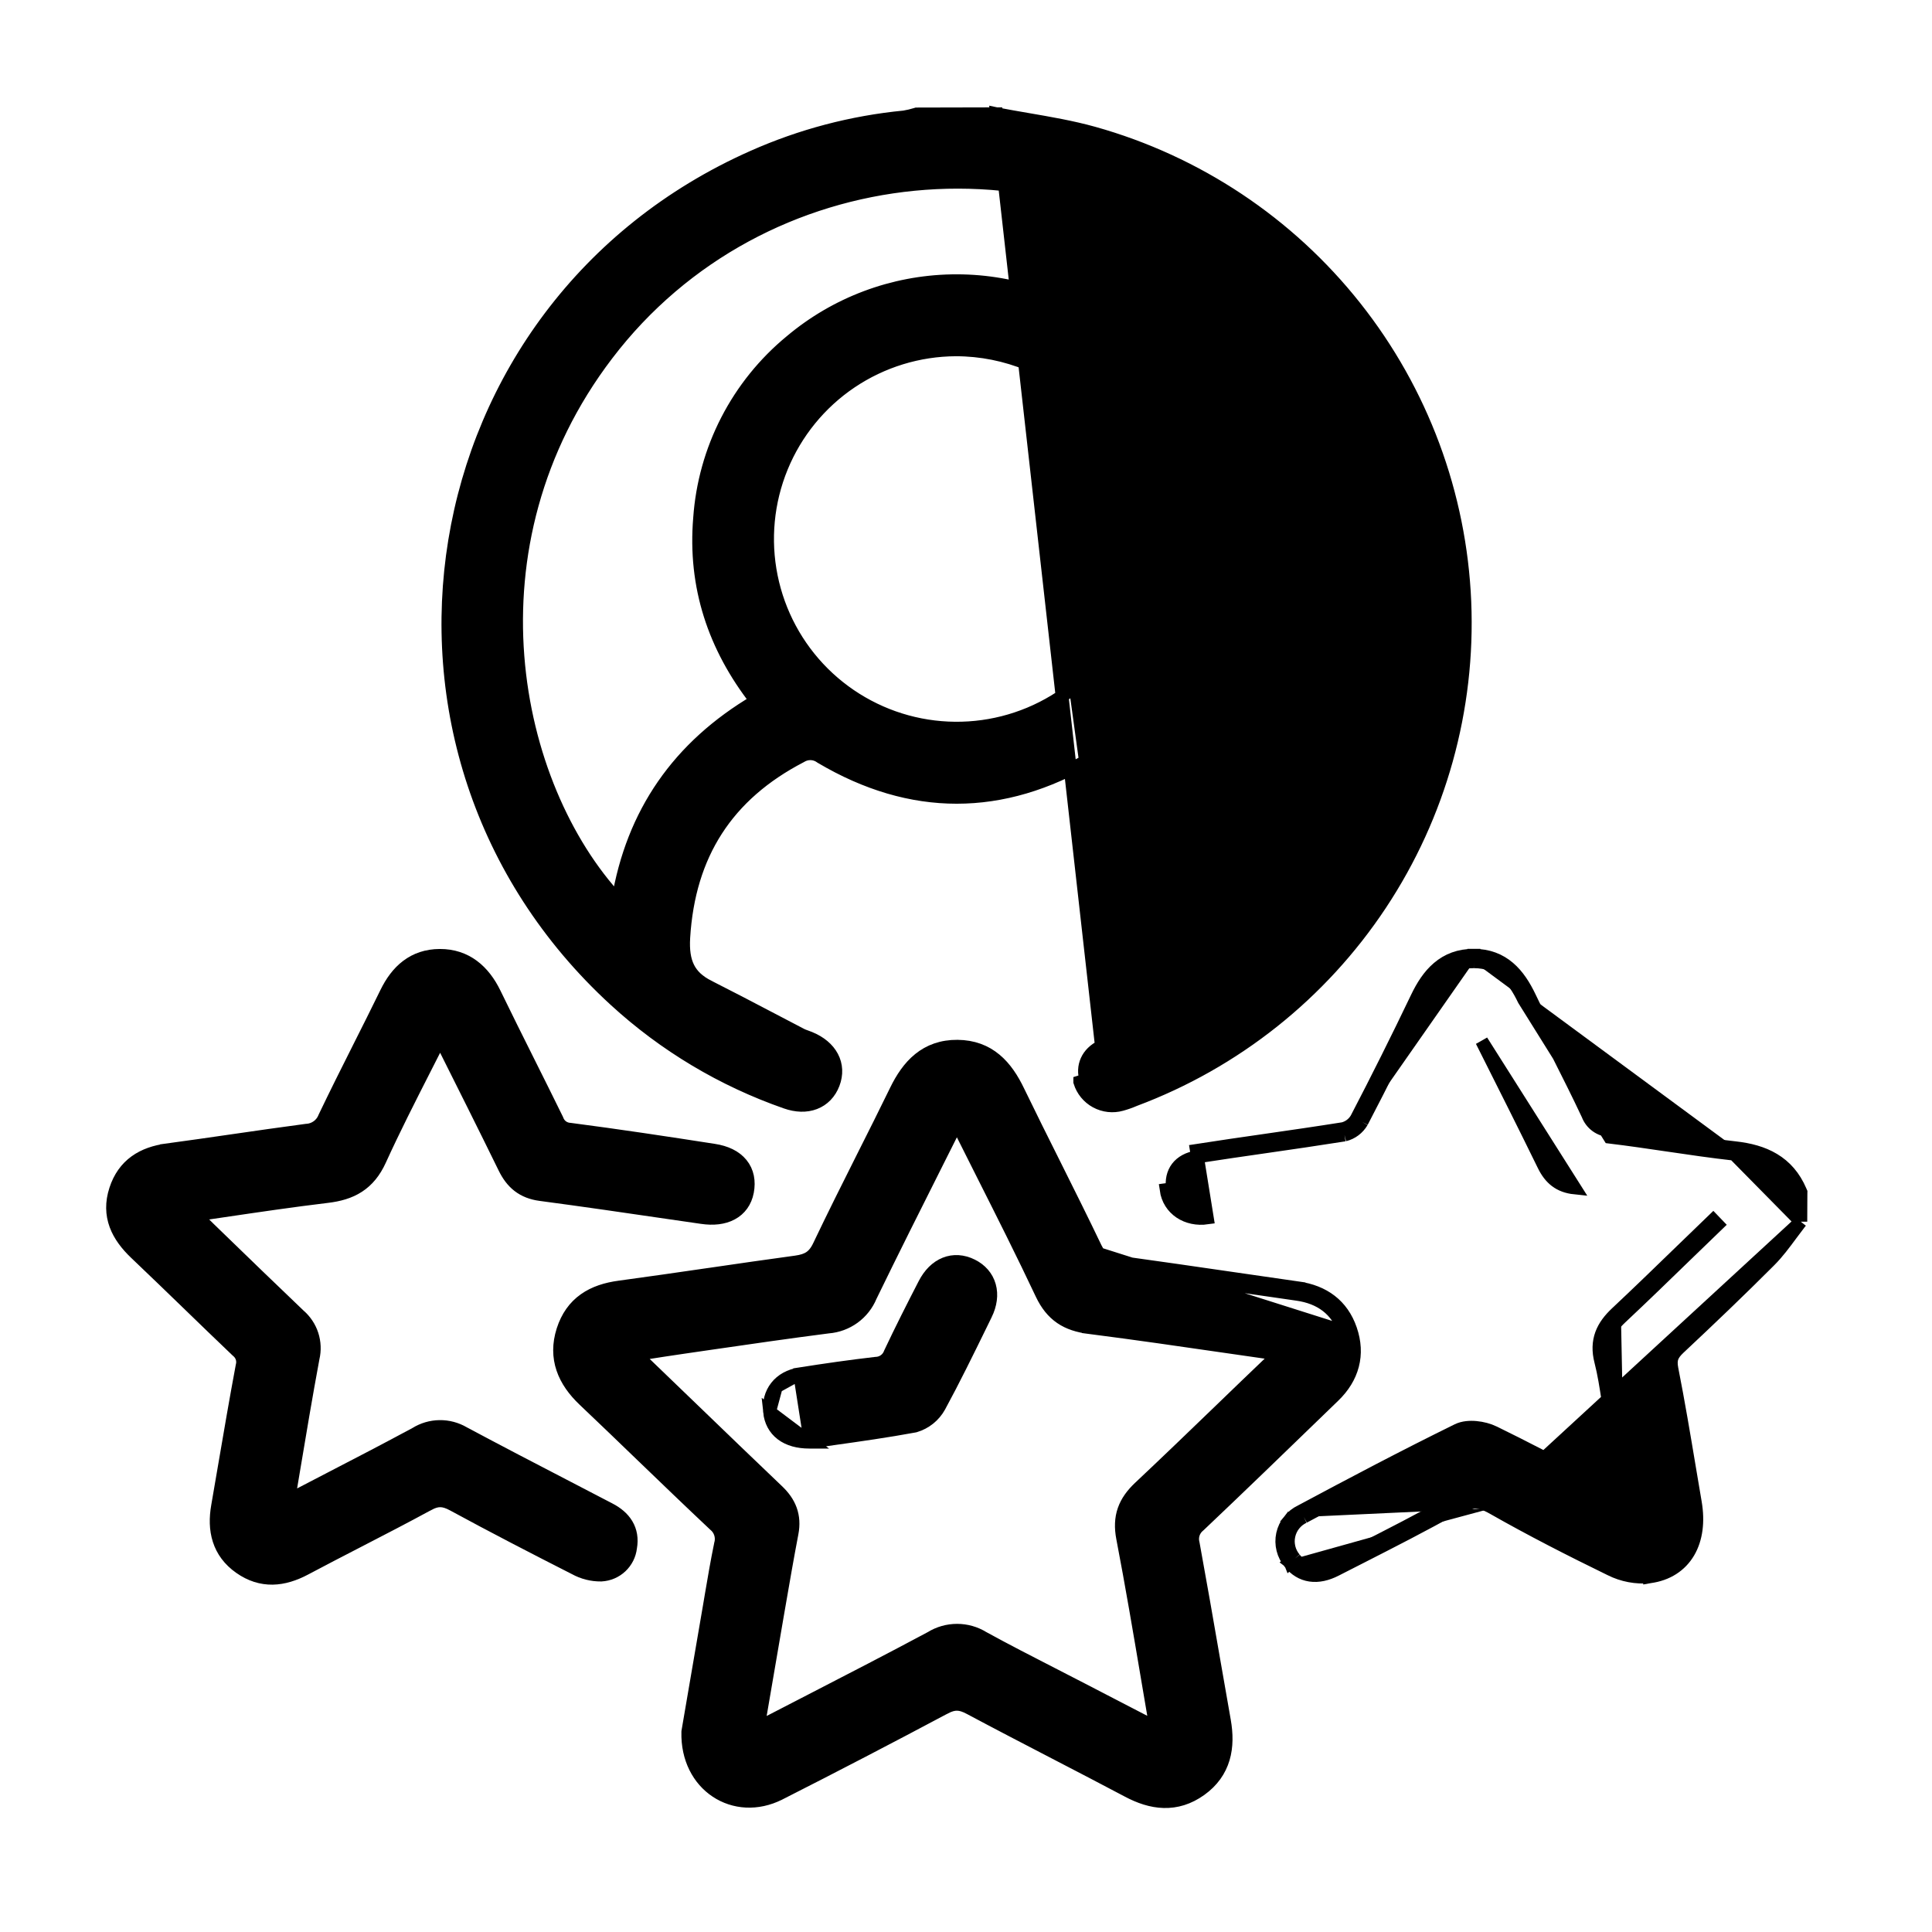 <svg width="75" height="75" viewBox="0 0 75 75" fill="none" xmlns="http://www.w3.org/2000/svg">
<g id="Group 39" filter="url(#filter0_d_1_952)">
<path id="Vector" d="M38.687 0.418L38.711 0.423C39.092 0.497 39.48 0.564 39.871 0.631C40.732 0.779 41.608 0.929 42.451 1.164L42.452 1.164C46.466 2.289 50.021 4.654 52.609 7.922C55.198 11.189 56.687 15.192 56.863 19.357C57.038 23.522 55.893 27.636 53.589 31.11C51.287 34.582 47.946 37.238 44.044 38.698C43.879 38.77 43.71 38.829 43.537 38.877C43.206 38.971 42.851 38.931 42.548 38.767C42.246 38.603 42.02 38.327 41.918 37.998C41.918 37.998 41.918 37.997 41.918 37.997L42.157 37.923C41.987 37.399 42.209 36.88 42.759 36.617L38.687 0.418ZM38.687 0.418L38.663 0.418L35.62 0.425L35.583 0.425L35.547 0.436C35.401 0.481 35.252 0.516 35.101 0.541C33.074 0.737 31.092 1.259 29.232 2.087C16.087 7.918 13.276 25.108 23.878 34.828C25.796 36.587 28.052 37.935 30.509 38.792C30.906 38.932 31.293 38.947 31.625 38.82C31.962 38.692 32.215 38.428 32.352 38.069C32.49 37.707 32.474 37.343 32.305 37.025C32.139 36.711 31.838 36.465 31.451 36.302L31.45 36.302C31.397 36.279 31.341 36.259 31.293 36.242C31.281 36.238 31.27 36.234 31.26 36.23C31.202 36.21 31.156 36.192 31.115 36.171C30.693 35.952 30.27 35.73 29.847 35.508C29.074 35.103 28.299 34.697 27.52 34.304L27.519 34.303C27.108 34.099 26.86 33.853 26.715 33.559C26.567 33.26 26.513 32.885 26.542 32.399C26.739 29.167 28.221 26.853 31.084 25.367L31.091 25.363L31.099 25.358C31.214 25.288 31.348 25.253 31.483 25.258C31.618 25.263 31.749 25.309 31.858 25.388L31.867 25.395L31.878 25.401C35.371 27.468 38.908 27.466 42.403 25.401L42.412 25.396L42.421 25.39C42.531 25.311 42.662 25.265 42.798 25.259C42.934 25.253 43.069 25.286 43.186 25.354L43.194 25.359L43.203 25.363C46.008 26.724 47.986 29.558 47.704 33.429C47.688 33.499 47.66 33.565 47.619 33.624C47.577 33.686 47.522 33.739 47.458 33.779C46.174 34.542 44.878 35.283 43.575 36.015L38.687 0.418ZM48.43 7.327L48.43 7.327C55.906 13.98 55.705 24.698 50.292 31.005C49.711 27.574 47.943 24.99 44.916 23.211C46.857 20.664 47.582 17.814 46.874 14.656C46.382 12.404 45.103 10.402 43.268 9.007C41.463 7.601 39.23 6.857 36.943 6.901C34.655 6.944 32.452 7.771 30.702 9.244C29.675 10.089 28.832 11.134 28.223 12.316C27.614 13.497 27.253 14.79 27.16 16.116C26.939 18.76 27.723 21.115 29.353 23.206C26.332 24.987 24.551 27.569 23.988 30.955C19.85 26.509 17.908 17.182 23.569 9.759L23.569 9.759C29.537 1.924 41.095 0.796 48.43 7.327ZM33.036 10.832C34.241 10.021 35.658 9.585 37.11 9.579C39.058 9.581 40.926 10.353 42.307 11.726C43.688 13.099 44.471 14.962 44.485 16.91C44.488 18.362 44.061 19.782 43.257 20.991C42.453 22.2 41.308 23.144 39.968 23.703C38.628 24.262 37.152 24.411 35.727 24.132C34.302 23.853 32.992 23.157 31.962 22.134C30.932 21.11 30.229 19.804 29.941 18.381C29.653 16.957 29.793 15.481 30.344 14.137C30.895 12.794 31.832 11.643 33.036 10.832Z" fill="black" stroke="black" stroke-width="0.5"/>
<path id="Vector_2" d="M69.907 43.426L69.854 43.493C69.748 43.629 69.641 43.773 69.531 43.922C69.277 44.265 69.01 44.627 68.705 44.933L68.704 44.934C67.551 46.09 66.37 47.217 65.18 48.332L65.18 48.332C65.033 48.47 64.954 48.581 64.913 48.692C64.874 48.801 64.863 48.937 64.903 49.14C65.158 50.432 65.375 51.733 65.592 53.028C65.665 53.463 65.738 53.897 65.812 54.331C65.938 55.07 65.854 55.739 65.55 56.256C65.242 56.779 64.724 57.117 64.05 57.209L64.039 57.211L64.039 57.21C63.515 57.258 62.988 57.159 62.518 56.923C60.977 56.172 59.447 55.392 57.952 54.541M69.907 43.426L58.075 54.323M69.907 43.426L69.907 43.34L69.912 42.332L69.913 42.281L69.892 42.233C69.653 41.672 69.301 41.278 68.857 41.012C68.419 40.748 67.905 40.617 67.351 40.556M69.907 43.426L67.323 40.804M57.952 54.541C57.952 54.541 57.952 54.541 57.952 54.541L58.075 54.323M57.952 54.541C57.952 54.541 57.952 54.541 57.952 54.541L58.075 54.323M57.952 54.541C57.663 54.377 57.431 54.304 57.212 54.301C56.995 54.298 56.762 54.363 56.473 54.526L56.473 54.526C55.26 55.207 54.018 55.84 52.782 56.47C52.474 56.627 52.166 56.784 51.858 56.941L51.858 56.941C51.516 57.117 51.178 57.194 50.862 57.147C50.543 57.1 50.274 56.93 50.066 56.667M58.075 54.323C57.455 53.972 56.98 53.954 56.35 54.308C55.142 54.987 53.906 55.616 52.671 56.246C52.362 56.403 52.053 56.561 51.744 56.719C51.121 57.038 50.608 56.953 50.26 56.508M50.066 56.667C50.067 56.668 50.068 56.669 50.069 56.671L50.26 56.508M50.066 56.667C49.939 56.516 49.847 56.338 49.8 56.147C49.751 55.954 49.748 55.752 49.79 55.558C49.833 55.363 49.919 55.181 50.044 55.026L50.239 55.182M50.066 56.667C50.065 56.665 50.064 56.664 50.063 56.663L50.26 56.508M50.26 56.508C50.156 56.386 50.081 56.242 50.042 56.086C50.003 55.93 50 55.768 50.035 55.611C50.069 55.454 50.139 55.307 50.239 55.182M52.872 39.55C53.683 37.995 54.468 36.425 55.225 34.841C55.638 33.979 56.187 33.328 57.215 33.334M52.872 39.55L52.656 39.425C52.655 39.426 52.654 39.428 52.654 39.429M52.872 39.55L52.651 39.435C52.652 39.433 52.653 39.431 52.654 39.429M52.872 39.55C52.799 39.676 52.701 39.786 52.584 39.874C52.468 39.961 52.335 40.024 52.194 40.059M52.654 39.429C53.462 37.879 54.244 36.313 55 34.733L55 34.733C55.212 34.289 55.471 33.874 55.828 33.572C56.191 33.263 56.643 33.081 57.216 33.084M52.654 39.429C52.597 39.524 52.523 39.607 52.434 39.674C52.347 39.739 52.248 39.787 52.143 39.814M57.216 33.084C57.216 33.084 57.216 33.084 57.215 33.084V33.334M57.216 33.084C57.216 33.084 57.217 33.084 57.217 33.084L57.215 33.334M57.216 33.084C57.775 33.085 58.217 33.264 58.572 33.567C58.921 33.864 59.175 34.27 59.383 34.706L59.383 34.706C59.727 35.426 60.086 36.138 60.446 36.852C60.466 36.893 60.487 36.934 60.507 36.974C60.888 37.729 61.269 38.487 61.63 39.256L61.634 39.264L61.638 39.273C61.704 39.449 61.821 39.601 61.973 39.711C62.125 39.821 62.306 39.884 62.494 39.893L62.503 39.893L62.513 39.894C63.271 39.985 64.028 40.097 64.78 40.208C64.833 40.215 64.886 40.223 64.939 40.231C65.745 40.35 66.547 40.466 67.351 40.556M57.215 33.334C58.215 33.334 58.754 33.969 59.158 34.814L62.483 40.142C63.238 40.233 63.991 40.344 64.744 40.455C65.603 40.582 66.462 40.708 67.323 40.804M67.351 40.556C67.351 40.556 67.351 40.556 67.35 40.556L67.323 40.804M67.351 40.556L67.323 40.804M52.143 39.814C52.147 39.814 52.151 39.813 52.154 39.812L52.194 40.059M52.143 39.814C51.124 39.976 50.114 40.122 49.101 40.268C48.22 40.395 47.337 40.522 46.445 40.661L46.867 43.279C46.077 43.392 45.376 42.947 45.269 42.182L45.516 42.148C45.425 41.501 45.773 41.018 46.483 40.908C47.365 40.771 48.249 40.643 49.133 40.516C50.154 40.369 51.175 40.221 52.194 40.059M52.143 39.814C52.14 39.815 52.137 39.816 52.133 39.817L52.194 40.059M50.613 54.888C52.625 53.811 54.645 52.746 56.693 51.74C57.005 51.587 57.541 51.662 57.88 51.825C59.067 52.404 60.238 53.019 61.409 53.634C61.847 53.864 62.286 54.095 62.725 54.323M50.613 54.888L50.507 54.662C50.505 54.663 50.503 54.664 50.5 54.665M50.613 54.888L50.495 54.668C50.496 54.667 50.498 54.666 50.5 54.665M50.613 54.888C50.467 54.956 50.339 55.057 50.239 55.182M50.5 54.665C52.511 53.588 54.533 52.522 56.583 51.515L56.583 51.515C56.797 51.41 57.062 51.393 57.299 51.415C57.541 51.437 57.79 51.504 57.989 51.599L57.99 51.6C59.181 52.181 60.356 52.799 61.528 53.414C61.966 53.644 62.403 53.874 62.84 54.101M50.5 54.665C50.323 54.749 50.166 54.872 50.044 55.026L50.239 55.182M62.84 54.101C62.84 54.101 62.84 54.101 62.84 54.101L62.725 54.323M62.84 54.101C62.84 54.101 62.841 54.102 62.841 54.102L62.725 54.323M62.84 54.101C62.913 54.139 62.986 54.175 63.067 54.214M62.725 54.323C62.84 54.383 62.958 54.438 63.1 54.506C63.106 54.509 63.112 54.512 63.118 54.515C63.101 54.414 63.084 54.313 63.067 54.214M63.067 54.214C63.11 54.234 63.155 54.255 63.203 54.278C63.247 54.299 63.293 54.321 63.343 54.345C63.142 53.149 62.952 52.026 62.761 50.902C62.728 50.704 62.698 50.505 62.668 50.307C62.59 49.793 62.511 49.28 62.383 48.779C62.205 48.085 62.432 47.61 62.926 47.149M63.067 54.214C62.877 53.082 62.696 52.013 62.515 50.944L62.515 50.943C62.48 50.737 62.449 50.534 62.419 50.332C62.341 49.824 62.266 49.329 62.141 48.842C62.041 48.454 62.051 48.109 62.167 47.791C62.282 47.478 62.492 47.212 62.755 46.966M62.755 46.966C62.755 46.967 62.755 46.967 62.755 46.967L62.926 47.149M62.755 46.966C62.755 46.966 62.755 46.966 62.755 46.966L62.926 47.149M62.755 46.966C63.597 46.176 64.425 45.373 65.254 44.569C65.67 44.165 66.086 43.761 66.505 43.359L66.678 43.539C66.261 43.94 65.846 44.343 65.43 44.746C64.6 45.552 63.769 46.358 62.926 47.149M57.68 36.73C57.626 36.623 57.573 36.517 57.519 36.41L61.131 42.115C60.537 42.053 60.177 41.756 59.923 41.233C59.187 39.727 58.431 38.225 57.68 36.73Z" fill="black" stroke="black" stroke-width="0.5"/>
<path id="Vector_3" d="M50.36 46.244L50.396 45.997C49.598 45.883 48.802 45.767 48.005 45.651C46.439 45.424 44.873 45.196 43.298 44.979C43.095 44.95 42.951 44.903 42.838 44.829C42.727 44.756 42.627 44.644 42.534 44.45C42.017 43.369 41.474 42.283 40.933 41.199C40.459 40.252 39.987 39.307 39.533 38.368C39.303 37.887 39.022 37.45 38.64 37.133C38.252 36.81 37.771 36.621 37.167 36.616C36.563 36.612 36.078 36.794 35.685 37.112C35.298 37.424 35.012 37.858 34.779 38.336C34.36 39.197 33.928 40.058 33.494 40.92C32.92 42.064 32.345 43.21 31.797 44.361L31.797 44.361C31.69 44.588 31.574 44.723 31.443 44.812C31.309 44.902 31.139 44.958 30.898 44.991C29.793 45.141 28.69 45.301 27.588 45.462L27.473 45.478C26.332 45.644 25.194 45.809 24.054 45.963C23.539 46.031 23.073 46.176 22.691 46.448C22.304 46.722 22.02 47.114 21.85 47.644C21.681 48.176 21.687 48.671 21.843 49.131C21.997 49.586 22.293 49.99 22.676 50.353C23.426 51.064 24.172 51.783 24.919 52.503C25.851 53.4 26.783 54.298 27.723 55.182L27.73 55.189L27.737 55.195C27.844 55.281 27.924 55.397 27.966 55.529C28.008 55.66 28.011 55.801 27.974 55.934L27.971 55.942L27.97 55.95C27.834 56.607 27.722 57.266 27.611 57.918C27.588 58.057 27.564 58.195 27.541 58.333C27.341 59.485 27.145 60.636 26.959 61.726C26.872 62.233 26.787 62.728 26.706 63.203L26.703 63.221L26.702 63.239C26.677 64.262 27.119 65.084 27.805 65.539C28.491 65.995 29.396 66.066 30.252 65.636L30.253 65.636C32.406 64.544 34.545 63.432 36.67 62.3L36.671 62.3C36.87 62.193 37.022 62.156 37.16 62.159C37.3 62.162 37.452 62.208 37.651 62.315L37.651 62.315C38.744 62.899 39.852 63.473 40.957 64.047C41.901 64.536 42.843 65.025 43.775 65.519C44.23 65.762 44.699 65.924 45.178 65.936C45.663 65.949 46.14 65.809 46.604 65.477C47.069 65.144 47.352 64.731 47.491 64.264C47.628 63.803 47.62 63.304 47.531 62.8L47.531 62.799C47.39 62.004 47.252 61.206 47.113 60.409C46.854 58.915 46.594 57.42 46.321 55.929L46.319 55.92L46.317 55.911C46.285 55.787 46.289 55.656 46.329 55.535C46.37 55.413 46.445 55.306 46.545 55.226L46.553 55.219L46.561 55.212C48.119 53.736 49.661 52.243 51.202 50.751C51.394 50.565 51.586 50.379 51.778 50.194C52.141 49.843 52.391 49.444 52.506 49.003C52.622 48.561 52.597 48.093 52.432 47.612L52.432 47.612C52.106 46.658 51.376 46.136 50.395 45.997L50.36 46.244ZM50.36 46.244C51.261 46.372 51.904 46.84 52.196 47.693L42.309 44.558C42.524 45.008 42.818 45.164 43.264 45.227C44.838 45.444 46.402 45.671 47.968 45.898C48.765 46.014 49.562 46.13 50.36 46.244ZM49.717 48.328L49.68 48.575C49.681 48.575 49.681 48.575 49.682 48.575C49.688 48.576 49.694 48.577 49.702 48.579C49.611 48.636 49.522 48.698 49.436 48.764L49.426 48.772L49.416 48.781C48.727 49.438 48.043 50.097 47.361 50.756C46.324 51.756 45.289 52.754 44.239 53.741L44.239 53.741C43.957 54.007 43.747 54.288 43.632 54.617C43.516 54.948 43.504 55.305 43.582 55.709L43.582 55.709C43.93 57.52 44.237 59.339 44.545 61.161C44.646 61.756 44.746 62.351 44.848 62.946L44.848 62.947C44.855 62.984 44.859 63.02 44.862 63.058L41.979 61.564C41.606 61.37 41.233 61.179 40.86 60.988C39.957 60.525 39.058 60.065 38.17 59.577C37.865 59.388 37.513 59.288 37.154 59.288C36.795 59.288 36.444 59.387 36.139 59.576C34.585 60.408 33.018 61.215 31.449 62.024C30.843 62.337 30.236 62.649 29.63 62.963C29.566 62.996 29.502 63.027 29.432 63.06C29.495 62.696 29.556 62.335 29.617 61.978C29.812 60.839 30 59.734 30.191 58.631L30.191 58.631C30.207 58.541 30.222 58.451 30.238 58.361C30.402 57.41 30.566 56.461 30.747 55.515C30.809 55.189 30.792 54.89 30.692 54.611C30.592 54.333 30.415 54.092 30.183 53.872C29.077 52.819 27.978 51.758 26.878 50.697C26.228 50.07 25.578 49.442 24.925 48.816L24.925 48.816C24.846 48.74 24.762 48.668 24.663 48.588C24.776 48.571 24.886 48.553 24.994 48.537C25.562 48.448 26.066 48.37 26.572 48.297L26.572 48.297C26.911 48.248 27.25 48.199 27.59 48.149C29.108 47.929 30.629 47.708 32.15 47.513C32.509 47.485 32.853 47.358 33.144 47.147C33.435 46.936 33.661 46.648 33.798 46.316C34.647 44.568 35.52 42.832 36.418 41.043C36.658 40.565 36.9 40.084 37.144 39.597C37.186 39.675 37.225 39.748 37.262 39.822L37.262 39.823C37.559 40.417 37.857 41.01 38.155 41.602C38.931 43.142 39.705 44.679 40.439 46.236L40.439 46.236C40.63 46.639 40.87 46.941 41.182 47.155C41.493 47.367 41.858 47.479 42.277 47.532L42.309 47.284M49.717 48.328L49.682 48.575C49.025 48.481 48.369 48.386 47.713 48.291C45.901 48.028 44.091 47.765 42.277 47.532L42.309 47.284M49.717 48.328C49.783 48.338 49.847 48.359 49.958 48.435L42.309 47.284M49.717 48.328C49.062 48.234 48.406 48.139 47.751 48.044C45.938 47.781 44.125 47.517 42.309 47.284" fill="black" stroke="black" stroke-width="0.5"/>
<path id="Vector_4" d="M14.748 41.036L14.748 41.036C15.291 39.844 15.885 38.677 16.505 37.459C16.697 37.083 16.891 36.701 17.087 36.313C17.111 36.361 17.135 36.41 17.16 36.458C18 38.136 18.799 39.73 19.585 41.336L19.585 41.336C19.724 41.619 19.896 41.858 20.128 42.037C20.362 42.217 20.641 42.325 20.974 42.37L20.975 42.37C22.654 42.593 24.334 42.838 26.014 43.084C26.426 43.144 26.837 43.204 27.249 43.263C27.689 43.328 28.088 43.287 28.404 43.117C28.73 42.944 28.94 42.648 29.015 42.265L29.015 42.264C29.092 41.86 29.025 41.483 28.784 41.188C28.548 40.897 28.175 40.722 27.713 40.652C25.86 40.363 23.991 40.081 22.122 39.838L22.122 39.838L22.108 39.837C22.003 39.829 21.902 39.791 21.817 39.727C21.733 39.663 21.669 39.575 21.633 39.476L21.628 39.463L21.622 39.45C21.263 38.718 20.901 37.992 20.539 37.268C20.09 36.369 19.642 35.472 19.202 34.565C18.781 33.696 18.099 33.085 17.071 33.089C16.568 33.091 16.148 33.238 15.8 33.501C15.456 33.761 15.196 34.124 14.993 34.541L14.993 34.541C14.652 35.241 14.299 35.943 13.945 36.646C13.489 37.553 13.033 38.461 12.598 39.371L12.595 39.378L12.592 39.386C12.537 39.523 12.443 39.643 12.323 39.729C12.202 39.816 12.06 39.867 11.912 39.876L11.902 39.876L11.893 39.877C10.93 40.005 9.959 40.145 8.99 40.285C8.153 40.406 7.318 40.527 6.49 40.639L6.523 40.887L6.49 40.639C6.025 40.701 5.603 40.839 5.254 41.091C4.903 41.345 4.642 41.705 4.487 42.183C4.324 42.682 4.339 43.138 4.493 43.555C4.645 43.967 4.925 44.325 5.263 44.648L5.263 44.648C5.922 45.274 6.576 45.907 7.23 46.539L7.268 46.576C7.909 47.197 8.55 47.818 9.197 48.434L9.205 48.441L9.213 48.448C9.296 48.515 9.358 48.604 9.392 48.705C9.425 48.806 9.428 48.914 9.401 49.017L9.399 49.026L9.397 49.035C9.153 50.34 8.929 51.652 8.705 52.963C8.619 53.465 8.533 53.966 8.447 54.467C8.367 54.923 8.369 55.37 8.502 55.782C8.636 56.198 8.899 56.562 9.313 56.853C9.724 57.143 10.149 57.272 10.583 57.266C11.012 57.259 11.434 57.12 11.844 56.902C12.517 56.544 13.2 56.191 13.884 55.838C14.8 55.365 15.719 54.891 16.621 54.4L16.622 54.4C16.817 54.293 16.968 54.255 17.105 54.259C17.244 54.262 17.397 54.309 17.595 54.417L17.595 54.417C19.156 55.266 20.735 56.081 22.317 56.885C22.628 57.057 22.979 57.146 23.335 57.142L23.335 57.142L23.345 57.141C23.63 57.126 23.901 57.01 24.108 56.814C24.313 56.62 24.444 56.36 24.477 56.08C24.538 55.737 24.485 55.434 24.33 55.176C24.178 54.922 23.939 54.733 23.667 54.59L23.666 54.59C23.124 54.307 22.582 54.026 22.041 53.745C20.689 53.044 19.339 52.343 17.997 51.625C17.713 51.459 17.39 51.374 17.062 51.379C16.735 51.384 16.416 51.477 16.139 51.65C15.018 52.255 13.888 52.841 12.756 53.427C12.314 53.657 11.872 53.886 11.43 54.116C11.357 54.154 11.284 54.19 11.205 54.229C11.265 53.871 11.324 53.518 11.383 53.167C11.637 51.645 11.883 50.179 12.154 48.719C12.225 48.42 12.211 48.107 12.117 47.815C12.022 47.523 11.848 47.262 11.616 47.062C10.527 46.024 9.445 44.975 8.364 43.927C8.277 43.843 8.19 43.759 8.104 43.675C7.937 43.513 7.776 43.348 7.598 43.163C7.944 43.113 8.287 43.062 8.628 43.012C10.008 42.808 11.351 42.61 12.699 42.448C13.157 42.394 13.565 42.282 13.914 42.055C14.266 41.827 14.538 41.496 14.748 41.036Z" fill="black" stroke="black" stroke-width="0.5"/>
<path id="Vector_5" d="M31.437 51.983H31.419C30.985 51.983 30.617 51.883 30.344 51.676C30.066 51.465 29.911 51.161 29.875 50.808L31.437 51.983ZM31.437 51.983L31.455 51.98M31.437 51.983L31.455 51.98M31.455 51.98C31.752 51.937 32.057 51.894 32.37 51.849C33.371 51.708 34.439 51.557 35.502 51.361L35.515 51.358L35.528 51.355C35.928 51.235 36.265 50.964 36.467 50.598L36.467 50.598L36.468 50.596C37.034 49.554 37.556 48.487 38.071 47.434C38.138 47.297 38.205 47.161 38.271 47.025L38.272 47.024C38.456 46.645 38.51 46.26 38.413 45.916C38.316 45.568 38.074 45.291 37.727 45.12C37.381 44.949 37.017 44.923 36.683 45.058C36.353 45.191 36.082 45.467 35.887 45.845C35.432 46.728 34.983 47.615 34.558 48.515L34.554 48.524L34.55 48.534C34.509 48.644 34.437 48.74 34.342 48.809C34.247 48.878 34.134 48.918 34.017 48.923L34.008 48.923L33.999 48.924C33.009 49.038 32.023 49.18 31.042 49.334L31.042 49.335M31.455 51.98L31.042 49.335M31.042 49.335C30.66 49.396 30.345 49.569 30.136 49.836M31.042 49.335L30.136 49.836M30.136 49.836C29.926 50.103 29.838 50.444 29.875 50.808L30.136 49.836Z" fill="black" stroke="black" stroke-width="0.5"/>
</g>
<defs>
<filter id="filter0_d_1_952" x="0.121" y="0.168" width="74.042" height="74.019" filterUnits="userSpaceOnUse" color-interpolation-filters="sRGB">
<feFlood flood-opacity="0" result="BackgroundImageFix"/>
<feColorMatrix in="SourceAlpha" type="matrix" values="0 0 0 0 0 0 0 0 0 0 0 0 0 0 0 0 0 0 127 0" result="hardAlpha"/>
<feOffset dy="4"/>
<feGaussianBlur stdDeviation="2"/>
<feComposite in2="hardAlpha" operator="out"/>
<feColorMatrix type="matrix" values="0 0 0 0 0 0 0 0 0 0 0 0 0 0 0 0 0 0 0.25 0"/>
<feBlend mode="normal" in2="BackgroundImageFix" result="effect1_dropShadow_1_952"/>
<feBlend mode="normal" in="SourceGraphic" in2="effect1_dropShadow_1_952" result="shape"/>
</filter>
</defs>
</svg>
